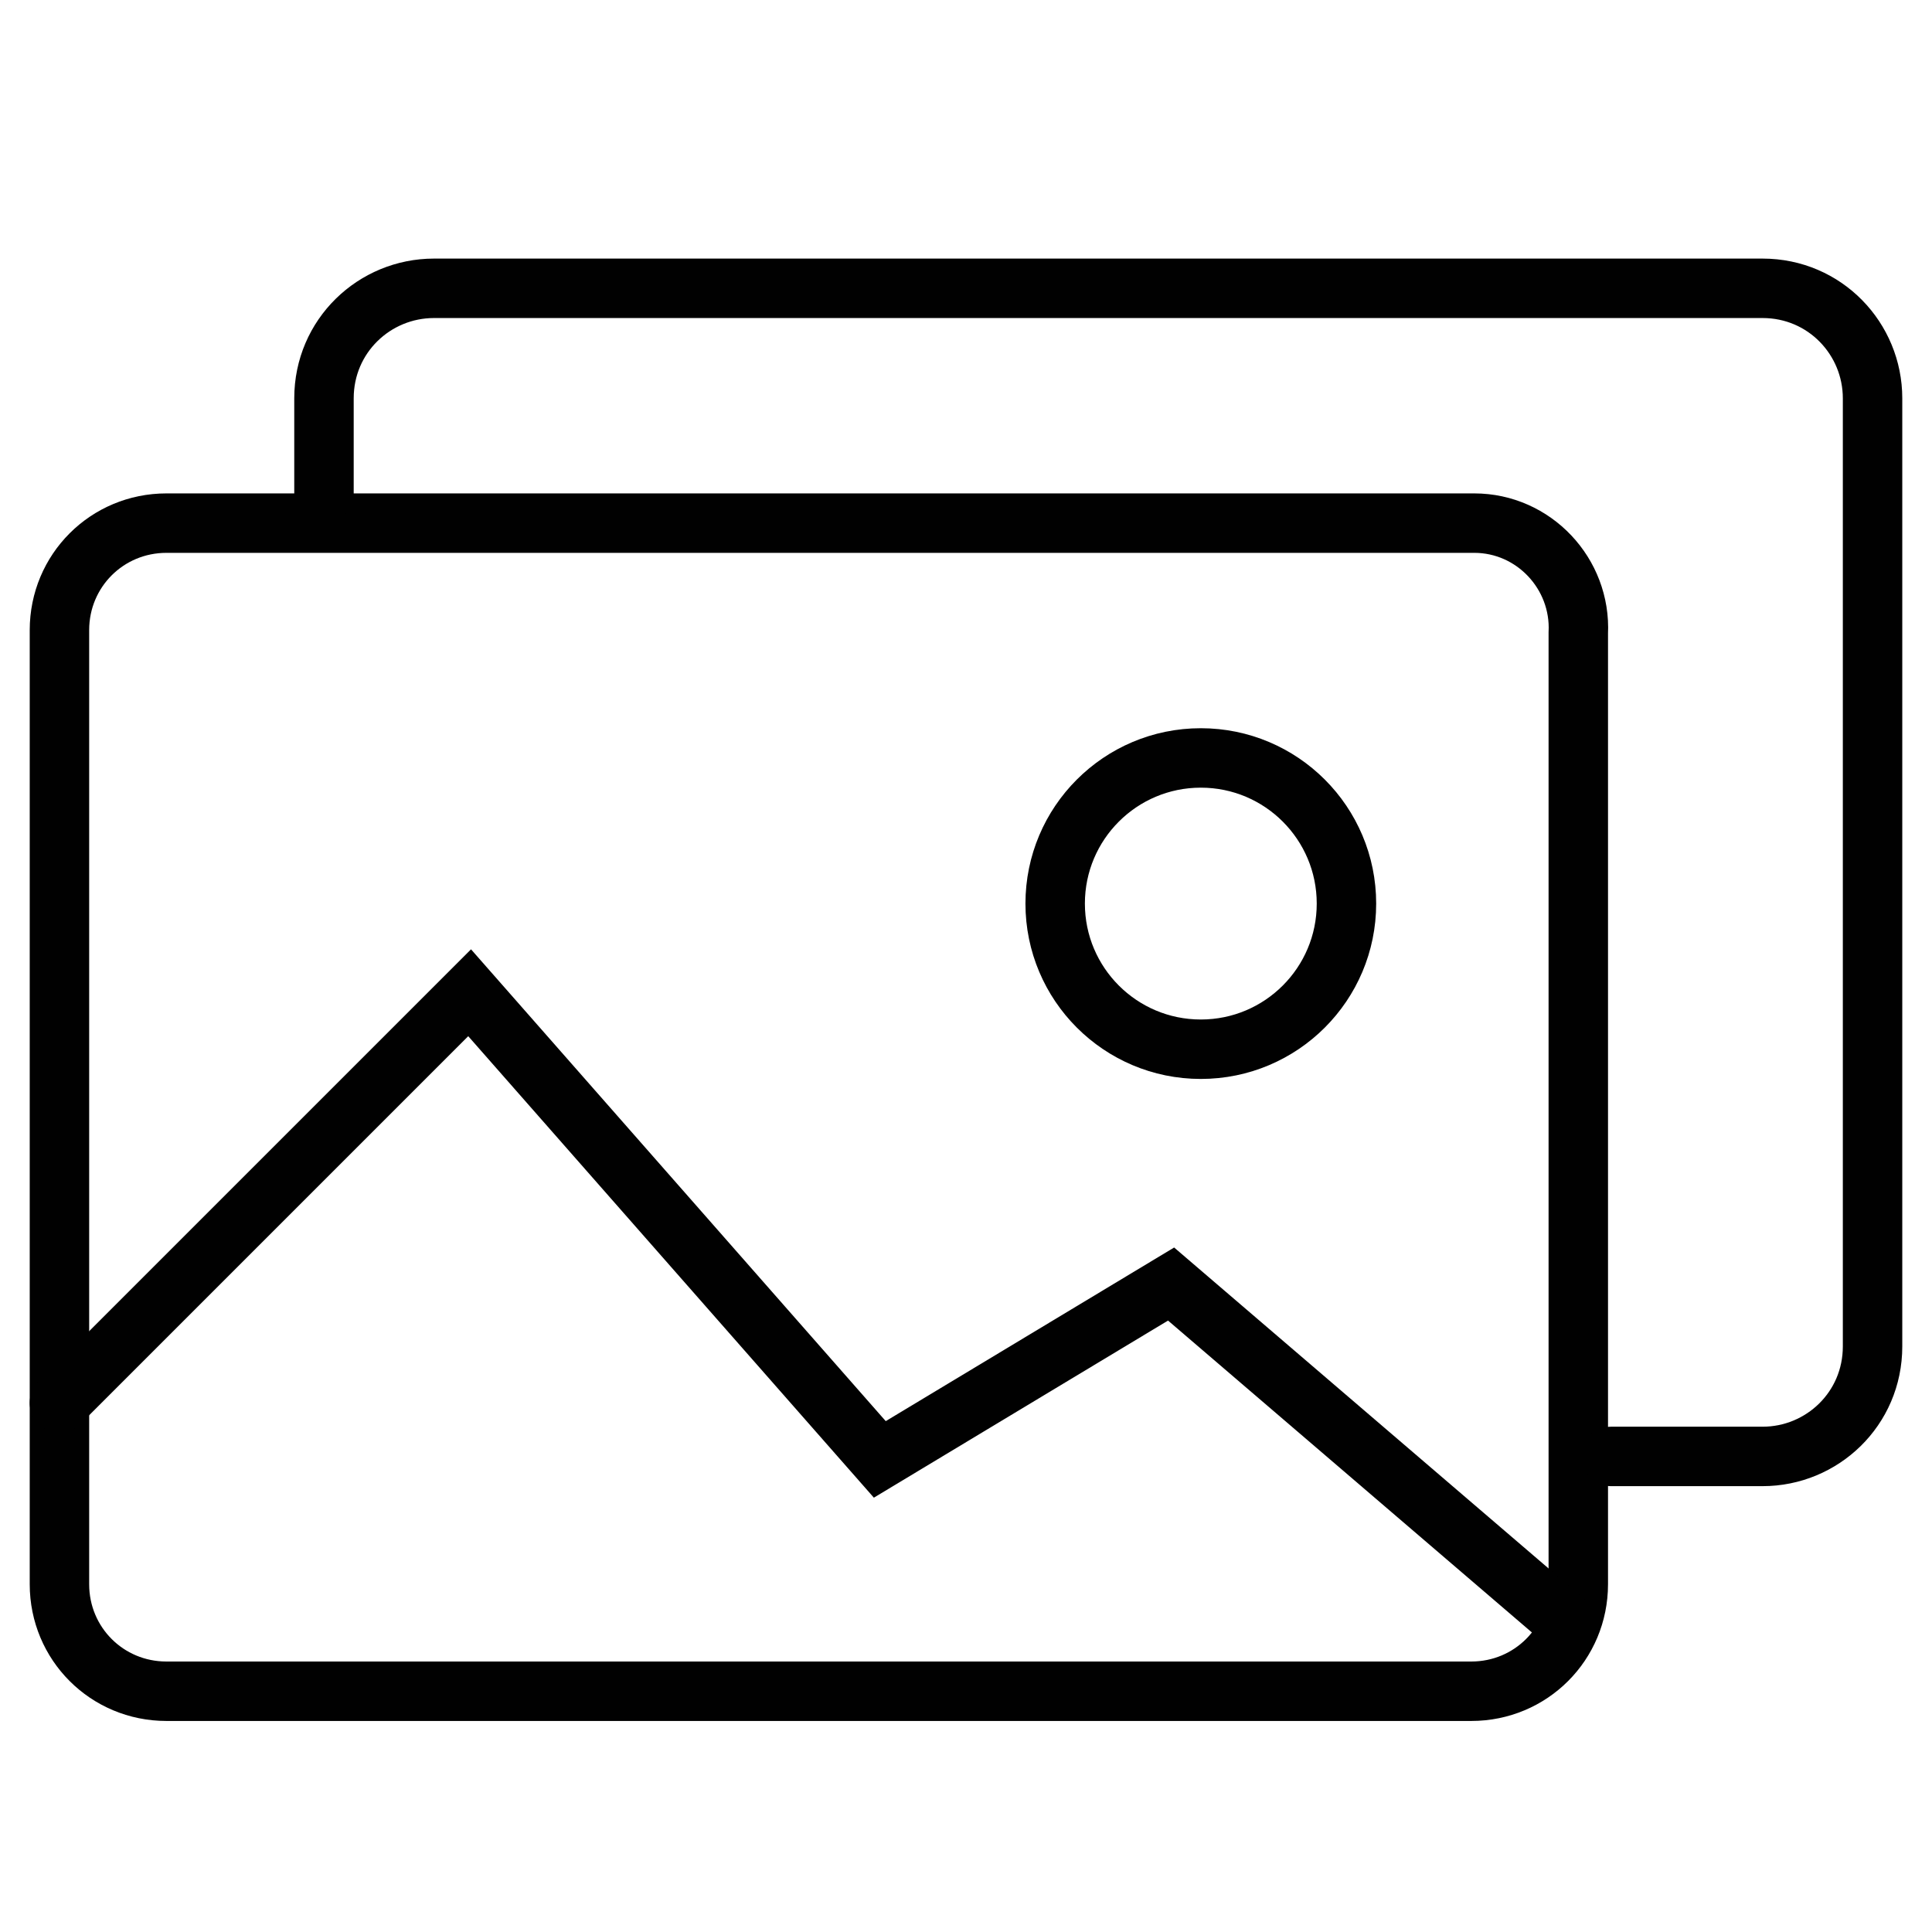 <?xml version="1.0" encoding="utf-8"?>
<!-- Generator: Adobe Illustrator 18.1.1, SVG Export Plug-In . SVG Version: 6.00 Build 0)  -->
<svg version="1.1" id="Layer_1" xmlns="http://www.w3.org/2000/svg" xmlns:xlink="http://www.w3.org/1999/xlink" x="0px" y="0px"
	 viewBox="0 0 65 65" enable-background="new 0 0 65 65" xml:space="preserve">
<g>
	<g>
		<path fill="none" stroke="#010101" stroke-width="2" stroke-linecap="round" stroke-miterlimit="10" d="M49.6,17.6H5.6
			c-2,0-3.6,1.6-3.6,3.6v32.1c0,2,1.6,3.6,3.6,3.6h43.9c2,0,3.6-1.6,3.6-3.6V21.3C53.2,19.3,51.6,17.6,49.6,17.6z"/>
	</g>
	<path fill="none" stroke="#010101" stroke-width="2" stroke-linecap="round" stroke-miterlimit="10" d="M10.9,16.6v-3.2
		c0-2.1,1.7-3.7,3.7-3.7h44.7c2.1,0,3.7,1.7,3.7,3.7v31.9c0,2.1-1.7,3.7-3.7,3.7h-5.1"/>
	<polyline fill="none" stroke="#010101" stroke-width="2" stroke-linecap="round" stroke-miterlimit="10" points="2,47.2 15.8,33.4 
		29.6,49.1 39.4,43.2 52.7,54.6 	"/>
	
		<circle fill="none" stroke="#010101" stroke-width="2" stroke-linecap="round" stroke-miterlimit="10" cx="40.4" cy="30.4" r="4.9"/>
</g>
</svg>
